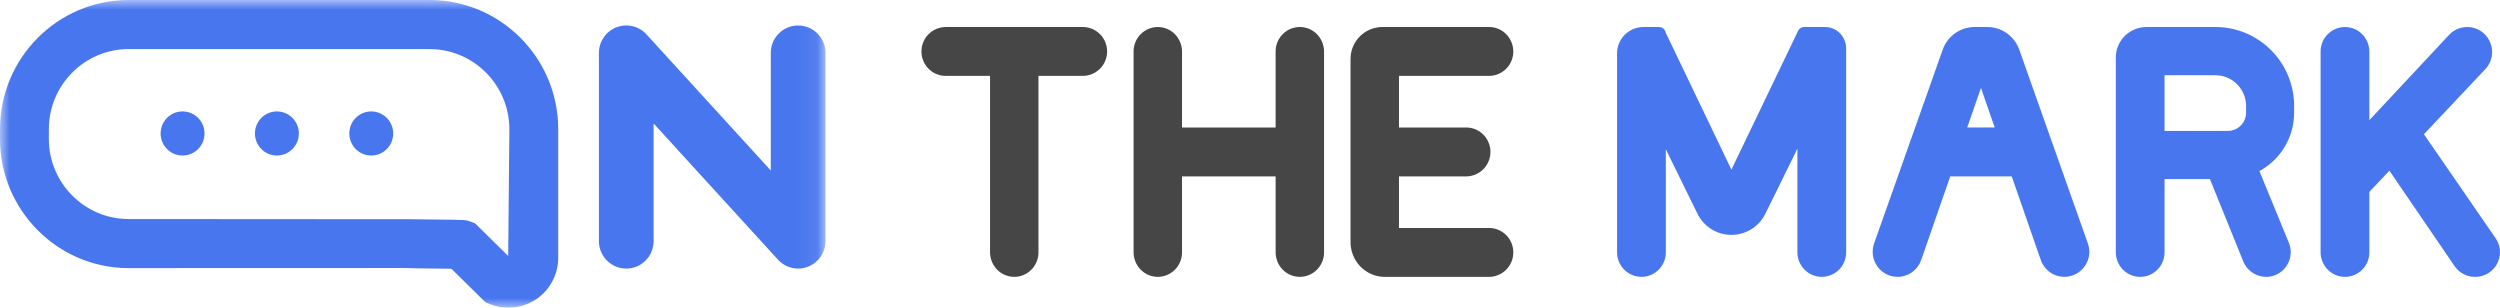 <svg xmlns="http://www.w3.org/2000/svg" xmlns:xlink="http://www.w3.org/1999/xlink" width="130" height="16" viewBox="0 0 130 16">
    <defs>
        <path id="mndc7tfhga" d="M0 0L42.924 0 42.924 16 0 16z"/>
    </defs>
    <g fill="none" fill-rule="evenodd">
        <g>
            <g>
                <g>
                    <g>
                        <g transform="translate(-188, -146) translate(0, 90) translate(188, 52) translate(0, 4)">
                            <mask id="yzgfw4b2sb" fill="#fff">
                                <use xlink:href="#mndc7tfhga"/>
                            </mask>
                            <path fill="#4876EF" d="M22.337 0c3.69 0 6.69 3.014 6.69 6.718v6.685c0 .863-.423 1.666-1.136 2.15-.435.295-.94.447-1.449.447-.324 0-.652-.061-.962-.187l-.237-.095-1.77-1.742c-.239-.003-.543-.006-.852-.011-.803-.009-1.247-.014-1.518-.028l-14.413.005C3 13.942 0 10.928 0 7.224v-.506C0 3.014 3 0 6.69 0h15.647zm11.278 1.786l6.466 7.08V2.752c0-.791.636-1.426 1.422-1.426.786 0 1.421.635 1.421 1.426v9.786c0 .588-.36 1.114-.906 1.33-.167.063-.342.098-.515.098-.39 0-.774-.163-1.048-.463L33.987 6.42v6.119c0 .787-.635 1.428-1.42 1.428-.786 0-1.423-.64-1.423-1.428V2.752c0-.589.36-1.117.906-1.331.546-.212 1.167-.072 1.565.365zm-11.278.765H6.69c-2.288 0-4.15 1.87-4.15 4.167v.506c0 2.297 1.862 4.166 4.15 4.166l14.723.01 1.238.015c1.585.017 1.585.017 1.814.108l.243.095 1.718 1.691.062-6.587c0-2.301-1.863-4.17-4.151-4.17zm-7.938 3.243c.63 0 1.142.513 1.142 1.147 0 .632-.512 1.146-1.142 1.146-.631 0-1.142-.514-1.142-1.146 0-.634.51-1.147 1.142-1.147zm-4.906 0c.631 0 1.142.513 1.142 1.147 0 .632-.51 1.146-1.142 1.146-.63 0-1.141-.514-1.141-1.146 0-.634.51-1.147 1.141-1.147zm9.81 0c.632 0 1.143.513 1.143 1.147 0 .632-.51 1.146-1.142 1.146-.63 0-1.14-.514-1.14-1.146 0-.634.51-1.147 1.14-1.147z" mask="url(#yzgfw4b2sb)"/>
                        </g>
                        <path fill="#464646" d="M77.433 1.405c.617 0 1.135.448 1.241 1.062l.014.103.004.122-.006.105c-.053.57-.478 1.029-1.041 1.13l-.107.014-.105.005h-4.686V6.63h3.497c.628 0 1.148.464 1.244 1.07l.012.103.003.1c0 .62-.444 1.144-1.052 1.251l-.103.014-.104.005h-3.497v2.682h4.686c.628 0 1.148.464 1.244 1.07l.011.102.004.099c0 .621-.444 1.146-1.051 1.253l-.103.014-.105.004h-5.422c-.9 0-1.65-.675-1.768-1.57l-.011-.114-.004-.115V3.07c0-.838.613-1.537 1.433-1.65l.107-.013.11-.003h5.555zm-9.841 0c.617 0 1.134.448 1.24 1.062l.014.103.005.105v10.45c0 .701-.563 1.271-1.26 1.271-.616 0-1.135-.449-1.24-1.062l-.014-.104-.004-.105-.001-3.953h-4.867v3.953c0 .632-.459 1.159-1.06 1.255l-.101.013-.099.003c-.616 0-1.135-.449-1.24-1.062l-.014-.104-.005-.105V2.675c0-.7.563-1.27 1.26-1.27.616 0 1.134.448 1.24 1.062l.014.103.005.105V6.63h4.867V2.675c0-.632.459-1.158 1.06-1.255l.101-.012.099-.003zm-11.282 0c.696 0 1.26.57 1.26 1.27 0 .622-.444 1.145-1.053 1.252l-.103.014-.104.005H54v9.179c0 .632-.458 1.159-1.059 1.255l-.1.013-.1.003c-.616 0-1.135-.449-1.24-1.062l-.014-.104-.005-.105V3.946h-2.308c-.628 0-1.148-.464-1.244-1.069l-.012-.102-.003-.1c0-.62.443-1.144 1.052-1.251l.102-.014.105-.005h7.135z" transform="translate(-188, -146) translate(0, 90) translate(188, 52) translate(0, 4)"/>
                        <path fill="#4876EF" d="M111.607 1.405h3.593c2.1 0 3.84 1.589 4.07 3.649l.013.151.009.15.002.154v.353c0 1.188-.606 2.267-1.575 2.896l-.135.083-.095.054 1.532 3.73c.322.784-.189 1.64-.993 1.758l-.094.01-.096.004c-.438 0-.843-.225-1.083-.602l-.057-.097-.046-.101-1.736-4.285h-2.36v3.813c0 .633-.461 1.159-1.066 1.256l-.102.012-.099.004c-.62 0-1.142-.45-1.248-1.063l-.014-.104-.005-.105V2.994c0-.796.585-1.46 1.366-1.573l.108-.012.11-.004zm-25.334 0c.171 0 .315.125.345.288v.008l3.416 7.12 3.452-7.186c.036-.096.112-.172.207-.208l.059-.016.063-.006H94.9c.53 0 .977.377 1.08.902l.015.1.005.1v10.619c0 .702-.568 1.27-1.267 1.27-.62 0-1.142-.448-1.25-1.061l-.013-.104-.005-.105V7.73l-1.671 3.395c-.267.542-.766.925-1.355 1.047l-.127.022-.13.014-.133.006h-.03c-.646 0-1.246-.323-1.611-.861l-.07-.11-.065-.12-1.65-3.36v5.363c0 .633-.463 1.158-1.066 1.255l-.102.012-.1.003c-.62 0-1.142-.448-1.25-1.061l-.013-.104-.005-.105V2.776c0-.676.489-1.242 1.152-1.353l.107-.014.108-.004h.82zm17.07 0c.654 0 1.25.363 1.557.945l.054.112.046.116 3.57 10.083c.274.773-.227 1.592-1.026 1.719l-.098.012-.116.003-.109-.005c-.422-.04-.796-.287-1.008-.666l-.05-.098-.04-.102-1.513-4.352h-3.198L99.9 13.524c-.159.456-.551.779-1.015.855l-.1.012-.11.005c-.818 0-1.42-.746-1.273-1.544l.022-.097.029-.094 3.57-10.083c.218-.618.76-1.06 1.408-1.155l.123-.014.125-.004h.665zm24.952 0c1.052 0 1.647 1.181 1.07 2.032l-.06.081-.069.078-3.193 3.383 3.73 5.409c.52.756.097 1.772-.761 1.974l-.093.018-.097.012-.13.004c-.335 0-.656-.132-.902-.376l-.079-.084-.073-.097-3.389-4.963-1.043 1.102v3.148c0 .632-.462 1.158-1.067 1.254l-.101.013-.1.003c-.62 0-1.14-.448-1.248-1.061l-.014-.104-.005-.105V2.676c0-.702.568-1.27 1.267-1.27.62 0 1.142.447 1.249 1.06l.014.105.005.105V6.25l4.144-4.435c.19-.203.44-.339.71-.388l.117-.017.118-.005zM115.2 3.911h-2.644v2.896h3.296c.464 0 .852-.335.929-.77l.011-.087.004-.088V5.51c0-.846-.656-1.538-1.486-1.594l-.11-.004zm-12.189.66l-.716 2.058h1.43l-.714-2.057z" transform="translate(-188, -146) translate(0, 90) translate(188, 52) translate(0, 4)"/>
                    </g>
                </g>
            </g>
        </g>
    </g>
</svg>
